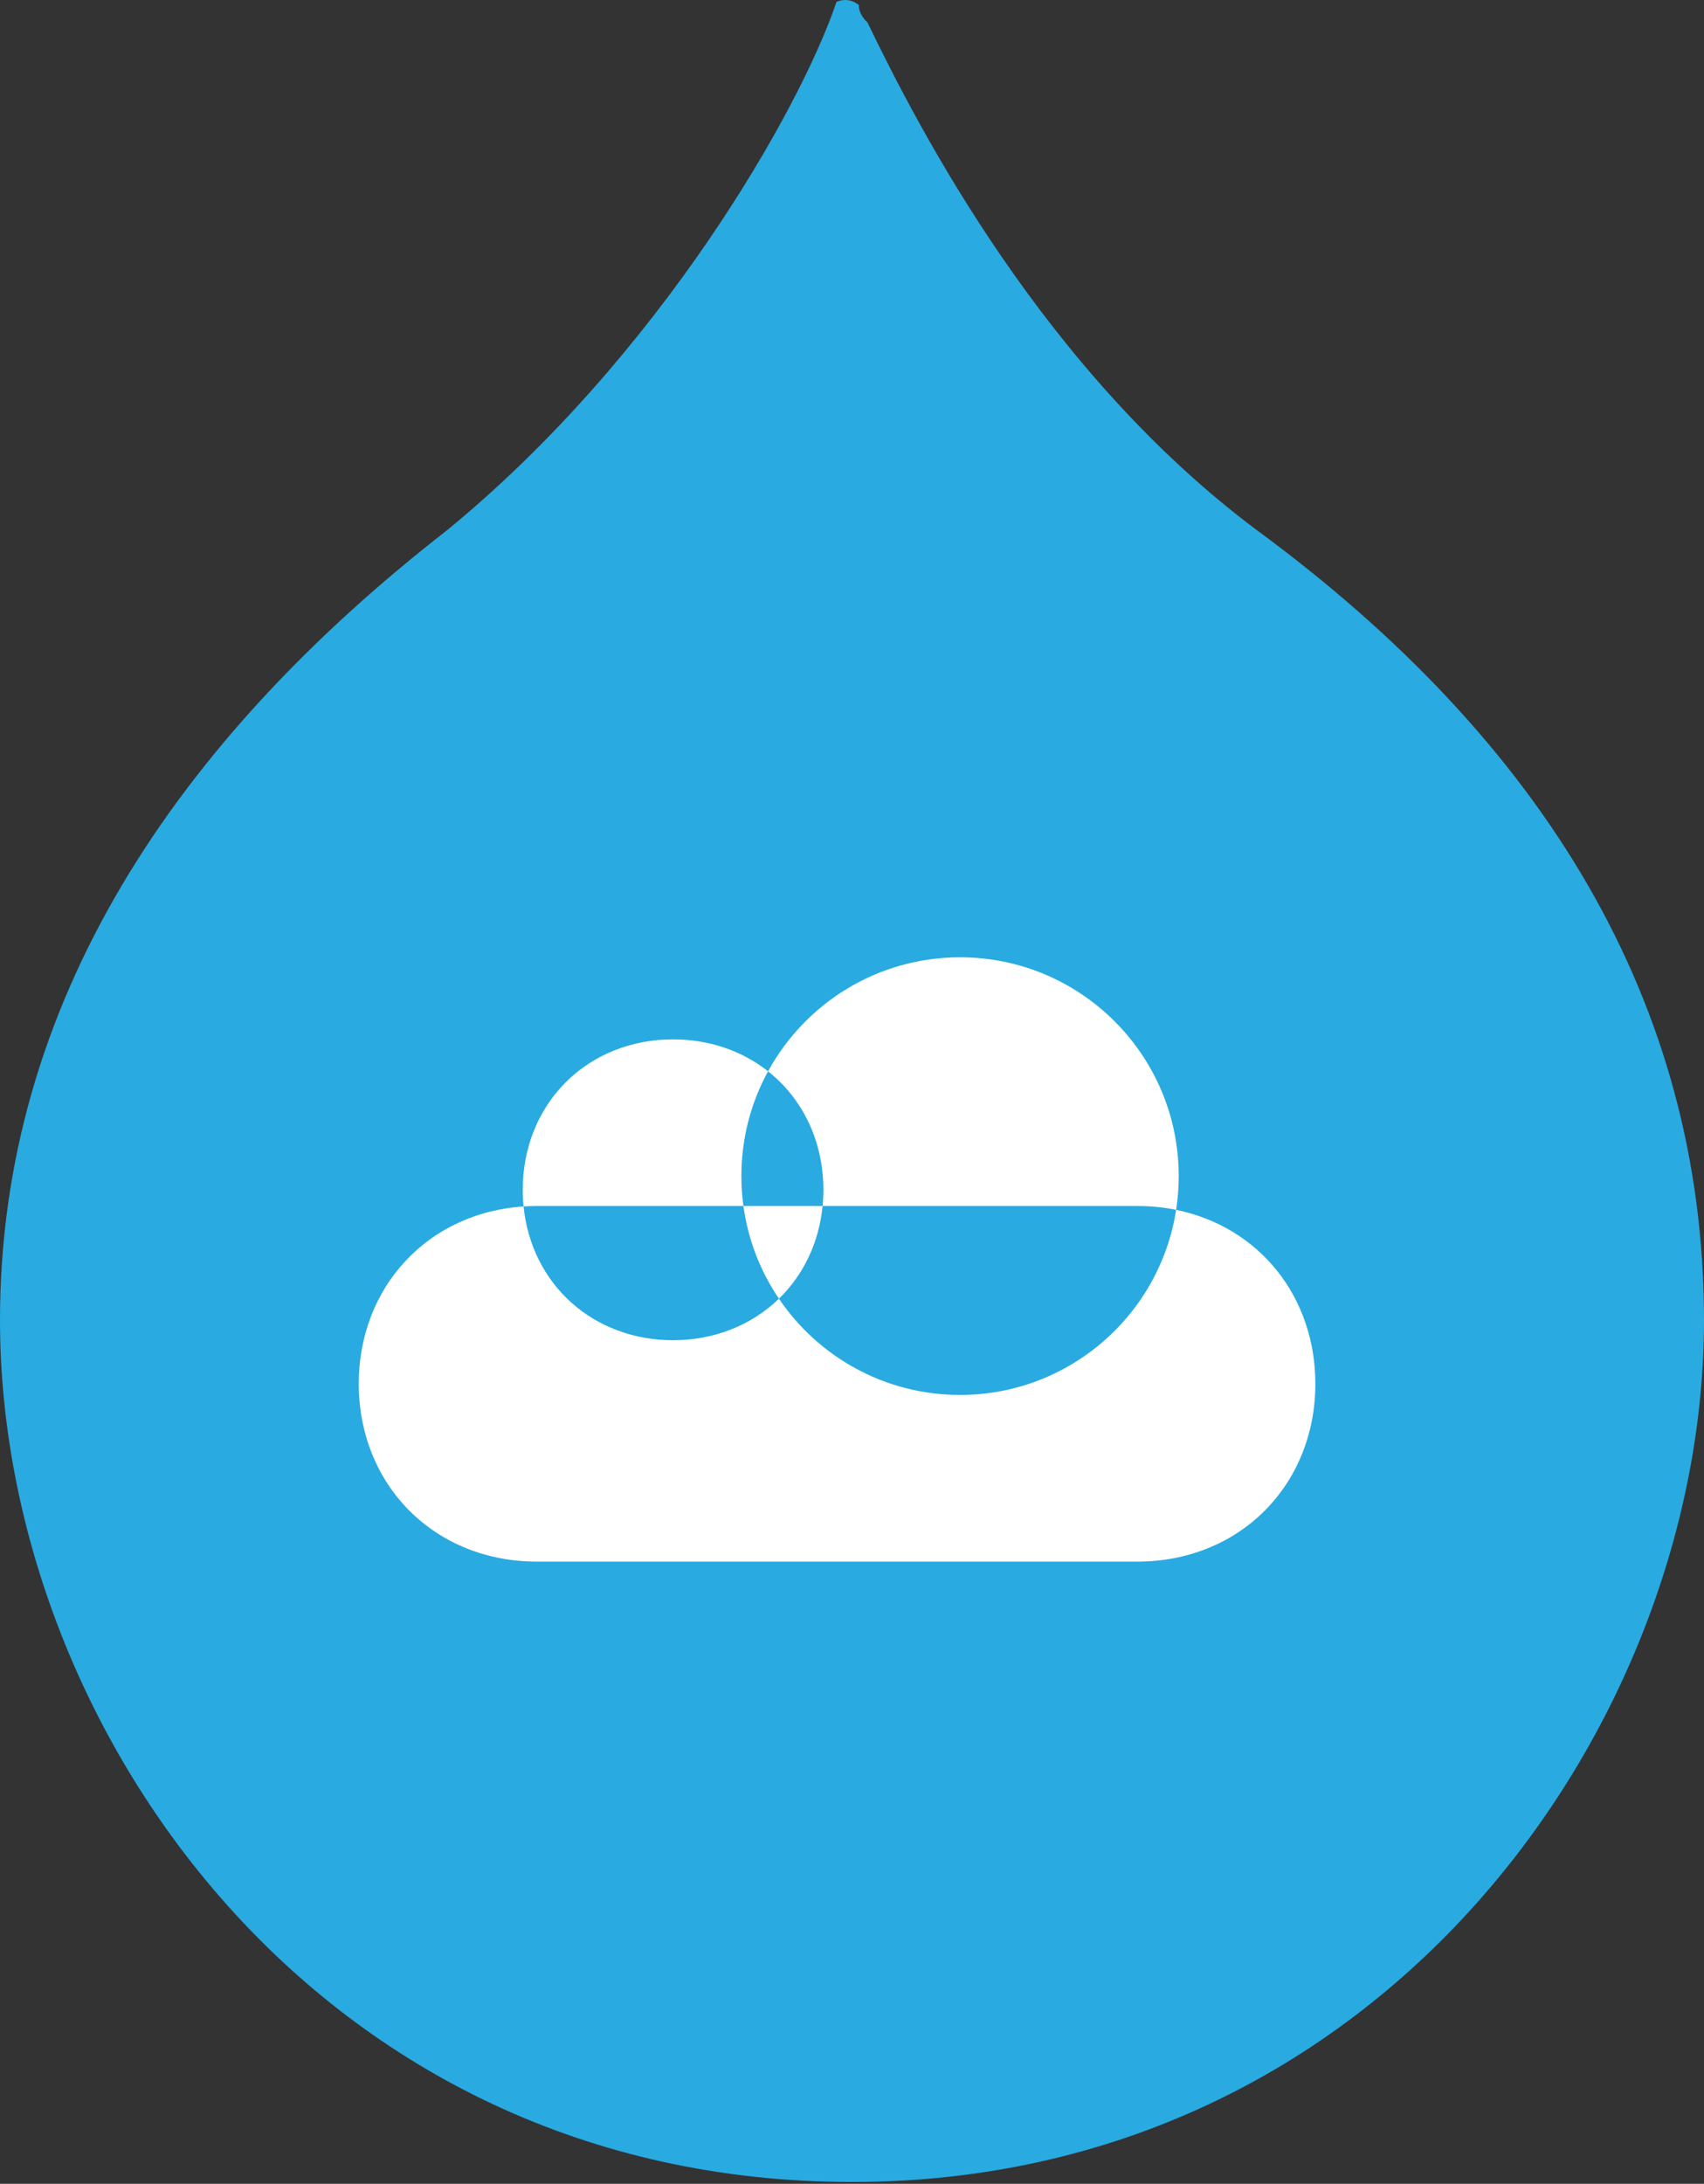 <?xml version="1.0" encoding="utf-8" ?>
<svg xmlns="http://www.w3.org/2000/svg" xmlns:xlink="http://www.w3.org/1999/xlink" width="57" height="73">
	<rect width="100%" height="100%" fill="#333333" stroke="none"/>
	<defs>
		<clipPath id="clip_0">
			<rect x="-153" y="-643" width="1441" height="3982" clip-rule="evenodd"/>
		</clipPath>
	</defs>
	<g clip-path="url(#clip_0)">
		<path fill="rgb(41,170,225)" stroke="none" d="M42.055 17.731C34.93 12.416 30.759 4.358 29.021 0.757C28.8 0.539 28.721 0.338 28.73 0.166C28.456 -0.042 28.196 -0.027 27.986 0.062C27.983 0.065 27.982 0.069 27.979 0.071C26.762 3.672 22.07 11.902 14.945 17.731C5.908 24.76 0 33.504 0 44.134C0 57.679 10.601 72.938 28.5 72.938C46.226 72.938 57 57.679 57 44.134C57 33.504 51.613 24.76 42.055 17.731"/>
	</g>
	<defs>
		<clipPath id="clip_1">
			<rect x="-153" y="-643" width="1441" height="3982" clip-rule="evenodd"/>
		</clipPath>
	</defs>
	<g clip-path="url(#clip_1)">
		<path fill="rgb(255,255,255)" stroke="none" transform="translate(12 32)" d="M27.342 8.442C26.8 11.946 23.77 14.629 20.114 14.629C17.594 14.629 15.371 13.354 14.056 11.413Q14.365 11.113 14.616 10.761Q14.867 10.409 15.053 10.014Q15.239 9.619 15.356 9.191Q15.472 8.764 15.516 8.314L26.057 8.314Q26.714 8.314 27.342 8.442L27.342 8.442ZM13.692 3.811C14.933 1.54 17.344 0 20.114 0C24.154 0 27.429 3.275 27.429 7.314C27.429 7.698 27.399 8.074 27.342 8.442Q27.594 8.493 27.839 8.565Q28.084 8.636 28.32 8.728Q28.557 8.819 28.782 8.929Q29.008 9.04 29.223 9.169Q29.437 9.298 29.638 9.445Q29.84 9.592 30.027 9.755Q30.214 9.919 30.386 10.098Q30.558 10.278 30.714 10.472Q30.869 10.666 31.008 10.874Q31.146 11.082 31.266 11.302Q31.386 11.522 31.487 11.753Q31.589 11.984 31.67 12.225Q31.752 12.465 31.814 12.714Q31.876 12.963 31.917 13.218Q31.959 13.473 31.979 13.733Q32 13.993 32 14.257Q32 14.409 31.993 14.561Q31.986 14.712 31.972 14.862Q31.959 15.011 31.938 15.16Q31.917 15.308 31.889 15.454Q31.862 15.601 31.828 15.745Q31.793 15.889 31.752 16.03Q31.711 16.172 31.663 16.31Q31.616 16.449 31.561 16.585Q31.507 16.72 31.446 16.853Q31.386 16.985 31.319 17.113Q31.252 17.242 31.179 17.367Q31.106 17.491 31.026 17.612Q30.947 17.732 30.862 17.848Q30.777 17.965 30.687 18.076Q30.596 18.187 30.5 18.294Q30.404 18.401 30.302 18.502Q30.201 18.604 30.094 18.7Q29.987 18.796 29.876 18.887Q29.765 18.977 29.648 19.062Q29.532 19.147 29.412 19.226Q29.291 19.306 29.167 19.379Q29.042 19.452 28.913 19.519Q28.785 19.586 28.653 19.646Q28.52 19.707 28.385 19.761Q28.249 19.816 28.11 19.863Q27.972 19.911 27.83 19.952Q27.689 19.993 27.545 20.027Q27.401 20.062 27.254 20.089Q27.108 20.117 26.96 20.138Q26.811 20.159 26.662 20.172Q26.512 20.186 26.361 20.193Q26.209 20.2 26.057 20.2L5.943 20.2Q5.791 20.2 5.639 20.193Q5.488 20.186 5.338 20.172Q5.189 20.159 5.04 20.138Q4.892 20.117 4.746 20.089Q4.599 20.062 4.455 20.027Q4.311 19.993 4.17 19.952Q4.028 19.911 3.89 19.863Q3.751 19.816 3.615 19.761Q3.48 19.707 3.347 19.646Q3.215 19.586 3.087 19.519Q2.958 19.452 2.833 19.379Q2.709 19.306 2.588 19.226Q2.468 19.147 2.352 19.062Q2.235 18.977 2.124 18.887Q2.013 18.796 1.906 18.7Q1.799 18.604 1.698 18.502Q1.596 18.401 1.5 18.294Q1.404 18.187 1.313 18.076Q1.223 17.965 1.138 17.848Q1.053 17.732 0.974 17.612Q0.894 17.491 0.821 17.367Q0.748 17.242 0.681 17.113Q0.614 16.985 0.554 16.853Q0.493 16.72 0.439 16.585Q0.384 16.449 0.337 16.31Q0.289 16.172 0.248 16.03Q0.207 15.889 0.172 15.745Q0.138 15.601 0.111 15.454Q0.083 15.308 0.062 15.16Q0.042 15.011 0.028 14.862Q0.014 14.712 0.007 14.561Q0 14.409 0 14.257Q0 13.966 0.025 13.679Q0.051 13.392 0.101 13.112Q0.151 12.832 0.227 12.559Q0.302 12.287 0.401 12.026Q0.5 11.764 0.623 11.515Q0.746 11.266 0.891 11.032Q1.036 10.797 1.203 10.578Q1.37 10.36 1.557 10.159Q1.744 9.958 1.949 9.776Q2.155 9.594 2.378 9.433Q2.601 9.271 2.84 9.132Q3.078 8.992 3.331 8.876Q3.583 8.759 3.848 8.666Q4.112 8.572 4.386 8.504Q4.661 8.435 4.943 8.391Q5.225 8.347 5.514 8.328Q5.486 8.052 5.486 7.771Q5.486 7.643 5.492 7.515Q5.497 7.387 5.509 7.26Q5.521 7.133 5.538 7.008Q5.556 6.882 5.579 6.758Q5.603 6.635 5.632 6.513Q5.661 6.391 5.696 6.271Q5.73 6.151 5.771 6.034Q5.811 5.917 5.857 5.802Q5.903 5.687 5.954 5.575Q6.005 5.463 6.062 5.355Q6.119 5.246 6.181 5.14Q6.243 5.035 6.31 4.933Q6.377 4.831 6.448 4.733Q6.52 4.634 6.597 4.54Q6.674 4.446 6.755 4.356Q6.837 4.265 6.922 4.18Q7.008 4.094 7.098 4.012Q7.189 3.931 7.283 3.854Q7.377 3.777 7.476 3.706Q7.574 3.634 7.676 3.567Q7.778 3.5 7.883 3.438Q7.989 3.376 8.097 3.319Q8.206 3.263 8.318 3.211Q8.43 3.16 8.545 3.114Q8.66 3.068 8.777 3.028Q8.894 2.987 9.014 2.953Q9.134 2.918 9.256 2.889Q9.378 2.86 9.501 2.836Q9.625 2.813 9.751 2.796Q9.876 2.778 10.003 2.766Q10.13 2.755 10.258 2.749Q10.386 2.743 10.514 2.743Q10.957 2.743 11.385 2.812Q11.814 2.88 12.218 3.016Q12.623 3.152 12.993 3.352Q13.364 3.552 13.692 3.811L13.692 3.811ZM13.692 3.811C13.123 4.851 12.8 6.045 12.8 7.314C12.8 7.654 12.823 7.987 12.868 8.314L5.943 8.314Q5.727 8.314 5.514 8.328Q5.537 8.564 5.581 8.795Q5.625 9.026 5.689 9.249Q5.753 9.473 5.836 9.688Q5.919 9.903 6.021 10.108Q6.123 10.313 6.244 10.507Q6.364 10.7 6.501 10.881Q6.638 11.061 6.792 11.228Q6.946 11.394 7.115 11.545Q7.283 11.696 7.466 11.831Q7.649 11.965 7.845 12.082Q8.04 12.199 8.247 12.298Q8.454 12.397 8.671 12.477Q8.887 12.557 9.112 12.618Q9.337 12.678 9.569 12.719Q9.801 12.759 10.037 12.78Q10.274 12.8 10.514 12.8Q11.021 12.8 11.509 12.71Q11.997 12.62 12.45 12.442Q12.903 12.265 13.308 12.005Q13.712 11.746 14.056 11.413C13.44 10.505 13.023 9.451 12.868 8.314L15.516 8.314Q15.543 8.045 15.543 7.771Q15.543 7.477 15.512 7.188Q15.482 6.899 15.421 6.618Q15.36 6.337 15.27 6.068Q15.179 5.799 15.06 5.544Q14.941 5.289 14.794 5.051Q14.648 4.813 14.475 4.595Q14.303 4.376 14.107 4.18Q13.91 3.984 13.692 3.811L13.692 3.811Z" fill-rule="evenodd"/>
	</g>
</svg>
